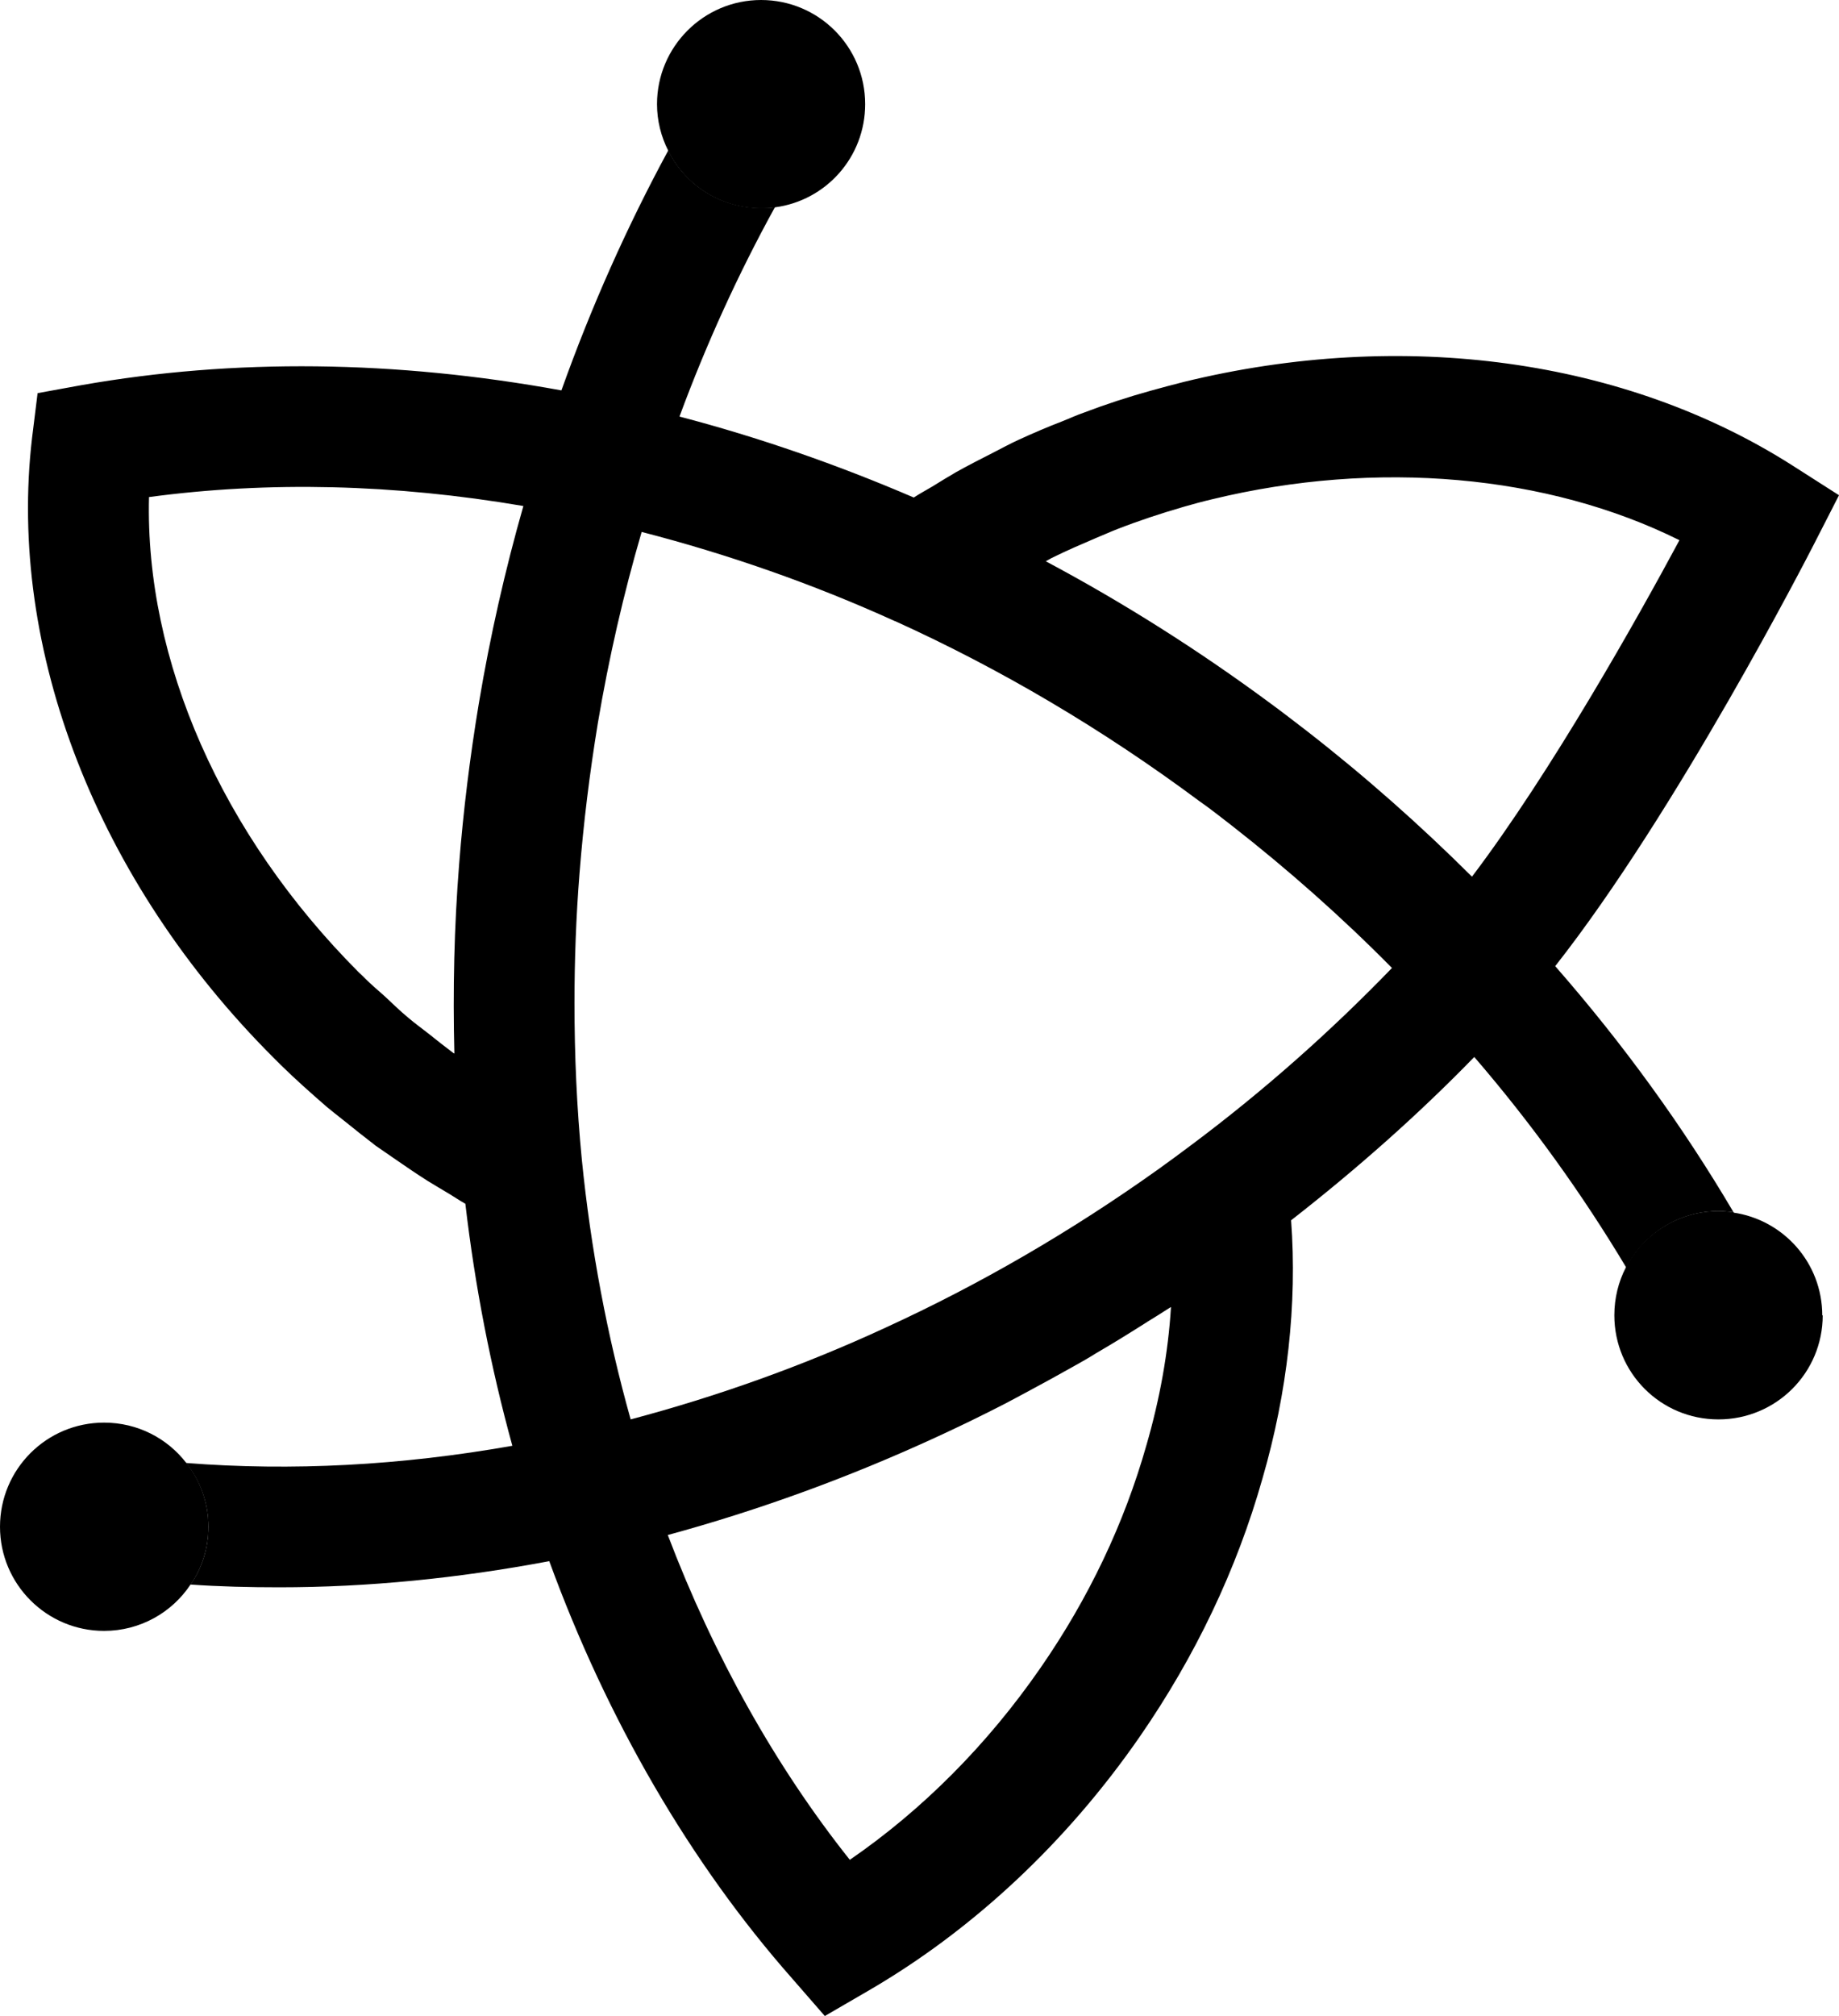 <?xml version="1.0" encoding="UTF-8"?>
<svg id="Layer_2" data-name="Layer 2" xmlns="http://www.w3.org/2000/svg" viewBox="0 0 80.22 87.89">
  <g id="Layer_1-2" data-name="Layer 1">
    <g>
      <path d="M8.12,63.78c-1.07-.08-2.14-.19-3.2-.34l-.72,5.22c1.36.19,2.73.33,4.11.42.5-.72.78-1.59.78-2.52,0-1.04-.36-2.01-.97-2.78ZM31.11,3.2c-.68,1.1-1.33,2.22-1.96,3.36.74,1.5,2.28,2.51,4.05,2.51.21,0,.41,0,.6-.03.56-1.04,1.16-2.06,1.78-3.06l-4.47-2.78ZM75.62,52.85c-.22-.03-.43-.05-.65-.05-1.75,0-3.27,1-4.03,2.46.62,1.04,1.2,2.1,1.76,3.16l4.67-2.42c-.55-1.07-1.13-2.11-1.75-3.15Z"/>
      <path d="M80.22,21.59l-2.02-1.29c-7.29-4.65-16.98-5.99-26.56-3.65-.47.12-.93.24-1.43.38-1.01.28-1.99.6-2.96.97-.32.11-.61.25-.92.37-.65.25-1.28.52-1.91.81-.35.16-.7.35-1.05.53-.55.28-1.1.56-1.64.86-.36.21-.71.42-1.06.64-.27.16-.55.31-.81.48-3.35-1.44-6.78-2.63-10.22-3.53,1.18-3.19,2.57-6.23,4.16-9.12-.19.03-.39.03-.6.03-1.77,0-3.31-1.01-4.05-2.51-1.8,3.32-3.36,6.82-4.66,10.46-7.25-1.32-14.27-1.4-20.93-.23l-1.92.35-.24,1.94c-1.09,9.24,2.84,19.35,10.53,27.03l.3.3c.65.64,1.34,1.25,2.03,1.85.23.19.46.37.7.56.47.38.95.76,1.43,1.13.29.2.58.4.87.6.46.32.92.63,1.39.93.31.19.63.38.95.57.23.14.45.29.7.43.42,3.6,1.11,7.14,2.05,10.55-4.86.86-9.62,1.11-14.23.75.61.77.97,1.74.97,2.78,0,.93-.28,1.8-.78,2.52,1.28.09,2.57.12,3.87.12,3.86,0,7.8-.39,11.78-1.14,2.52,6.9,6.15,13.16,10.6,18.2l1.42,1.63,1.86-1.08c4.58-2.65,8.68-6.48,11.88-11.1,2.42-3.5,4.23-7.29,5.35-11.25,1.09-3.75,1.52-7.61,1.25-11.26,2.86-2.23,5.55-4.61,7.99-7.12,2.51,2.91,4.72,5.99,6.63,9.18.76-1.46,2.28-2.46,4.03-2.46.22,0,.43.02.65.05-2.21-3.75-4.82-7.35-7.78-10.73,5.29-6.72,11.03-17.89,11.29-18.4l1.09-2.13ZM20.89,30.65c-.39,2.34-.68,4.7-.86,7-.22,2.76-.28,5.52-.21,8.28-.01,0-.03-.02-.04-.02-.37-.28-.73-.56-1.09-.85-.29-.23-.6-.45-.88-.69-.35-.29-.69-.62-1.02-.93-.29-.26-.59-.51-.86-.78-.09-.09-.17-.17-.28-.27-5.99-6-9.33-13.61-9.15-20.72,5.22-.7,10.69-.57,16.33.39-.8,2.8-1.45,5.67-1.94,8.59ZM50.01,63h0c-.97,3.42-2.52,6.68-4.62,9.71-2.31,3.34-5.16,6.2-8.32,8.37-3.24-4.07-5.94-8.9-7.94-14.16,3.97-1.08,7.9-2.51,11.72-4.27,1-.46,1.99-.94,2.98-1.45.3-.16.61-.32.92-.49.69-.37,1.37-.74,2.06-1.13.34-.19.68-.38,1.01-.59.69-.4,1.37-.82,2.05-1.25.29-.19.57-.35.86-.54.12-.08.24-.15.35-.22-.12,1.98-.49,4.02-1.07,6.02ZM51.99,49.9c-.48.36-.98.73-1.47,1.08-3.8,2.71-7.79,5.02-11.87,6.89-3.63,1.68-7.37,3.01-11.14,4.01-1.02-3.64-1.74-7.43-2.13-11.33-.22-2.26-.32-4.54-.32-6.82,0-1.88.07-3.78.22-5.66.17-2.16.44-4.36.8-6.55.48-2.84,1.12-5.63,1.91-8.33,3.72.96,7.44,2.25,11.05,3.89h.01c4.59,2.08,9.05,4.71,13.26,7.84.49.34.94.7,1.42,1.07,2.47,1.93,4.82,4.01,6.99,6.21-2.65,2.74-5.56,5.33-8.73,7.7ZM64.21,38.22c-2.27-2.26-4.69-4.4-7.24-6.38-.51-.39-1.01-.78-1.53-1.16-3.15-2.33-6.44-4.41-9.82-6.21.11-.06.22-.13.33-.18.61-.3,1.24-.57,1.87-.84.3-.12.6-.26.91-.38.95-.37,1.92-.69,2.92-.98.39-.11.78-.22,1.21-.32,7.2-1.75,14.64-1.08,20.4,1.78-1.85,3.44-5.59,10.1-9.05,14.67Z"/>
      <path d="M37.74,4.54c0,2.31-1.71,4.21-3.94,4.5-.2.03-.39.04-.6.04-1.77,0-3.31-1.02-4.05-2.51-.31-.61-.49-1.3-.49-2.03,0-2.5,2.03-4.54,4.54-4.54s4.54,2.03,4.54,4.54Z"/>
      <path d="M79.51,57.34c0,2.51-2.03,4.54-4.55,4.54s-4.54-2.03-4.54-4.54c0-.75.18-1.46.5-2.08.76-1.46,2.28-2.45,4.03-2.45.21,0,.43.02.64.05,2.2.31,3.9,2.19,3.9,4.49Z"/>
      <path d="M9.08,66.56c0,.93-.28,1.8-.77,2.52-.8,1.21-2.19,2.02-3.77,2.02-2.5,0-4.54-2.03-4.54-4.54s2.03-4.54,4.54-4.54c1.47,0,2.76.69,3.58,1.75.61.77.96,1.74.96,2.78Z"/>
    </g>
  </g>
</svg>